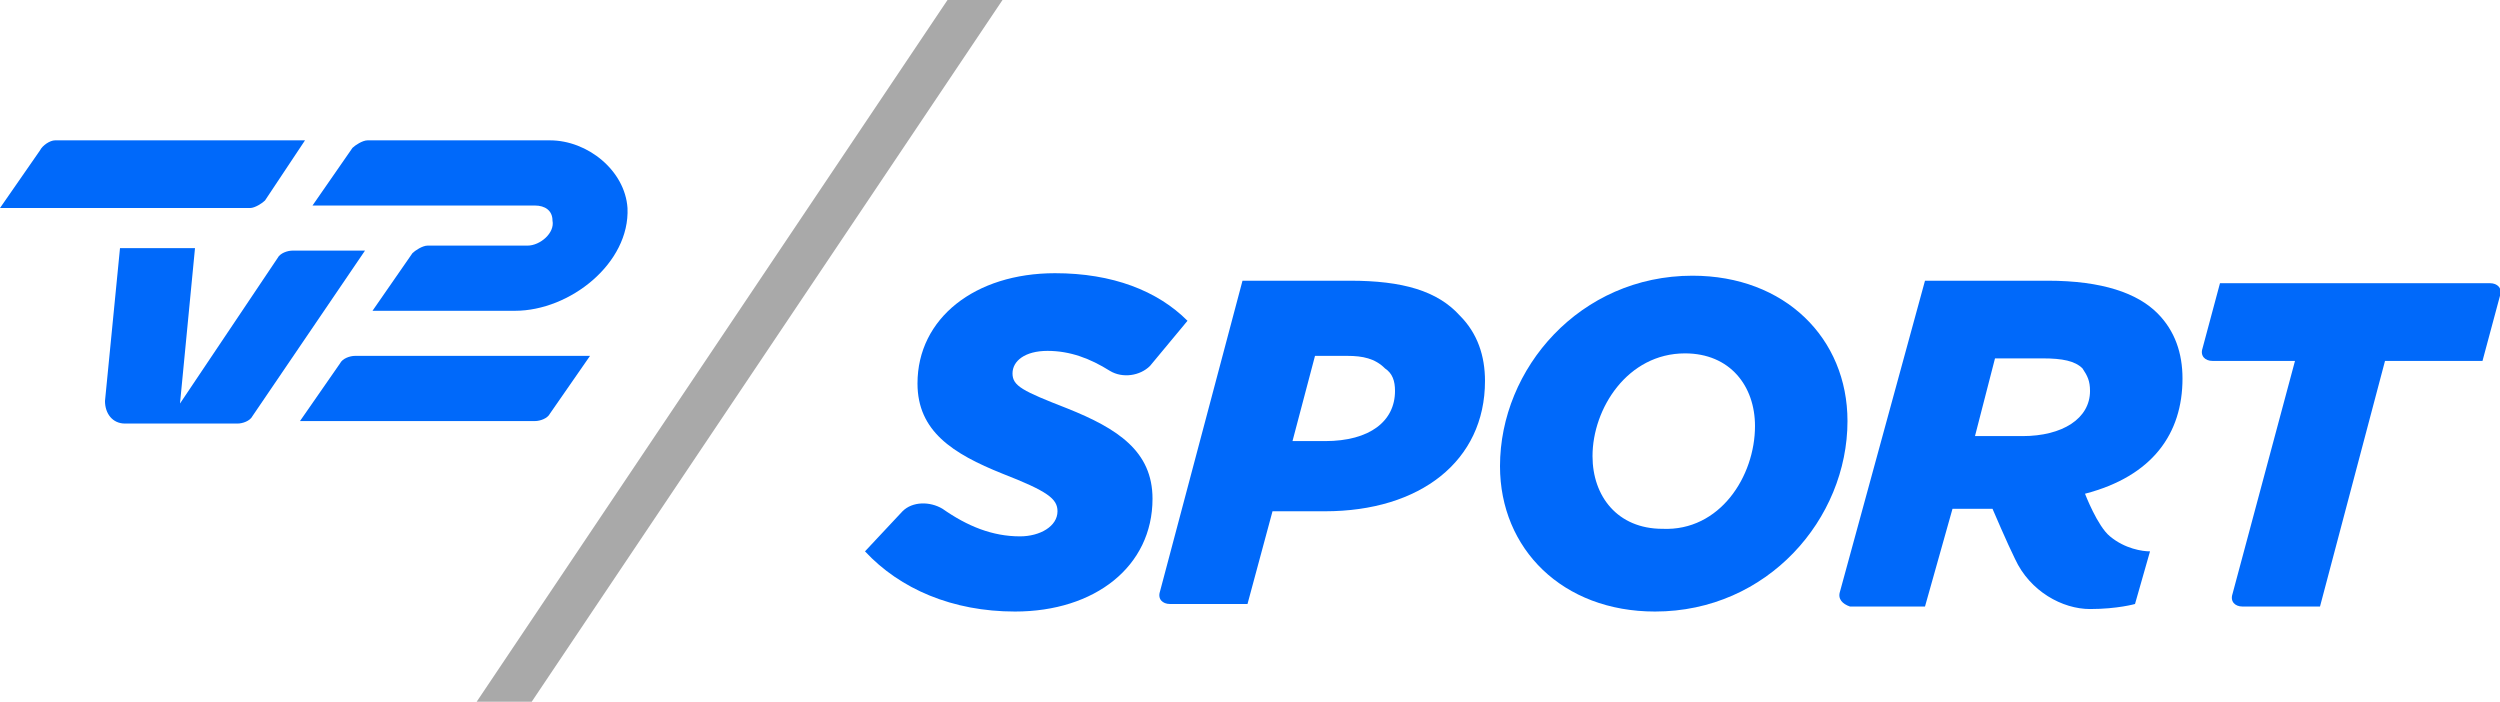 <?xml version="1.0" encoding="UTF-8" standalone="yes"?>
<svg xmlns="http://www.w3.org/2000/svg" xmlns:xlink="http://www.w3.org/1999/xlink" width="380px" height="106.667px" viewBox="0 0 285 80" version="1.1">
  <g id="surface1">
    <path style=" stroke:none;fill-rule:nonzero;fill:rgb(66.275%,66.275%,66.275%);fill-opacity:1;" d="M 108.016 0 L 54.148 80.285 L 60.422 80.285 L 114.285 0 Z M 108.016 0 "/>
    <path style=" stroke:none;fill-rule:nonzero;fill:rgb(0%,41.176%,98.039%);fill-opacity:1;" d="M 62.699 16 L 41.895 16 C 41.324 16 40.469 16.57 40.184 16.855 L 35.625 23.43 L 60.988 23.43 C 62.129 23.43 62.984 24 62.984 25.145 C 63.27 26.57 61.559 28 60.137 28 L 48.734 28 C 48.164 28 47.309 28.57 47.023 28.855 L 42.465 35.43 L 58.711 35.43 C 64.98 35.43 71.82 30 71.535 23.715 C 71.25 19.43 66.977 16 62.699 16 "/>
    <path style=" stroke:none;fill-rule:nonzero;fill:rgb(0%,41.176%,98.039%);fill-opacity:1;" d="M 28.5 23.715 L 0 23.715 L 4.559 17.145 C 4.844 16.57 5.699 16 6.27 16 L 34.77 16 L 30.211 22.855 C 29.926 23.145 29.07 23.715 28.5 23.715 "/>
    <path style=" stroke:none;fill-rule:nonzero;fill:rgb(0%,41.176%,98.039%);fill-opacity:1;" d="M 11.969 45.715 L 13.68 28.285 L 22.23 28.285 L 20.52 46 L 31.637 29.43 C 31.922 28.855 32.773 28.57 33.344 28.57 L 41.609 28.57 L 28.785 47.43 C 28.5 48 27.645 48.285 27.074 48.285 L 14.25 48.285 C 12.824 48.285 11.969 47.145 11.969 45.715 "/>
    <path style=" stroke:none;fill-rule:nonzero;fill:rgb(0%,41.176%,98.039%);fill-opacity:1;" d="M 60.988 48 L 34.199 48 L 38.762 41.43 C 39.047 40.855 39.898 40.57 40.469 40.57 L 67.262 40.57 L 62.699 47.145 C 62.414 47.715 61.559 48 60.988 48 "/>
    <path style=" stroke:none;fill-rule:nonzero;fill:rgb(0%,41.176%,98.039%);fill-opacity:1;" d="M 230.566 49.715 C 235.125 49.715 238.262 47.715 238.262 44.57 C 238.262 43.43 237.977 42.855 237.406 42 C 236.551 41.145 235.125 40.855 232.844 40.855 L 227.43 40.855 L 225.148 49.715 Z M 209.762 67.43 L 219.449 32 L 233.414 32 C 239.684 32 243.676 33.43 245.953 35.715 C 247.949 37.715 248.805 40.285 248.805 43.145 C 248.805 49.43 245.387 54.285 237.691 56.285 C 237.691 56.285 239.113 60 240.539 61.145 C 242.25 62.57 244.246 62.855 245.102 62.855 L 243.391 68.855 C 243.391 68.855 241.395 69.43 238.262 69.43 C 235.125 69.43 231.422 67.43 229.711 63.715 C 228.855 62 227.145 58 227.145 58 L 222.586 58 L 219.449 69.145 L 210.898 69.145 C 210.047 68.855 209.477 68.285 209.762 67.43 "/>
    <path style=" stroke:none;fill-rule:nonzero;fill:rgb(0%,41.176%,98.039%);fill-opacity:1;" d="M 151.051 50.285 C 156.18 50.285 159.031 48 159.031 44.57 C 159.031 43.43 158.746 42.57 157.891 42 C 156.75 40.855 155.324 40.57 153.613 40.57 L 149.91 40.57 L 147.344 50.285 Z M 153.898 32 C 159.887 32 163.875 33.145 166.441 36 C 168.434 38 169.289 40.57 169.289 43.43 C 169.289 52.57 161.879 58.285 151.051 58.285 L 145.066 58.285 L 142.215 68.855 L 133.379 68.855 C 132.523 68.855 131.953 68.285 132.238 67.43 L 141.645 32 Z M 153.898 32 "/>
    <path style=" stroke:none;fill-rule:nonzero;fill:rgb(0%,41.176%,98.039%);fill-opacity:1;" d="M 200.07 48.57 C 200.07 44 197.219 40.285 192.09 40.285 C 185.535 40.285 181.547 46.57 181.547 52 C 181.547 56.57 184.395 60.285 189.523 60.285 C 196.078 60.57 200.07 54.285 200.07 48.57 M 171 53.145 C 171 42 180.121 31.43 192.945 31.43 C 203.488 31.43 210.613 38.57 210.613 48 C 210.613 59.145 201.496 69.715 188.672 69.715 C 178.125 69.715 171 62.57 171 53.145 "/>
    <path style=" stroke:none;fill-rule:nonzero;fill:rgb(0%,41.176%,98.039%);fill-opacity:1;" d="M 252.227 41.145 C 251.371 41.145 250.801 40.57 251.086 39.715 L 253.078 32.285 L 283.859 32.285 C 284.715 32.285 285.285 32.855 285 33.715 L 283.004 41.145 L 271.891 41.145 L 264.48 69.145 L 255.645 69.145 C 254.789 69.145 254.219 68.57 254.504 67.715 L 261.629 41.145 Z M 252.227 41.145 "/>
    <path style=" stroke:none;fill-rule:nonzero;fill:rgb(0%,41.176%,98.039%);fill-opacity:1;" d="M 102.887 58.285 C 104.023 57.145 106.02 57.145 107.445 58 C 110.297 60 113.145 61.145 116.281 61.145 C 118.559 61.145 120.555 60 120.555 58.285 C 120.555 56.855 119.414 56 114.285 54 C 108.586 51.715 104.594 49.145 104.594 43.715 C 104.594 36.285 111.148 31.145 120.27 31.145 C 126.824 31.145 131.953 33.145 135.375 36.57 L 131.102 41.715 C 129.961 42.855 127.965 43.145 126.539 42.285 C 124.262 40.855 121.98 40 119.414 40 C 116.852 40 115.426 41.145 115.426 42.57 C 115.426 44 116.566 44.57 121.695 46.57 C 127.395 48.855 131.387 51.43 131.387 56.855 C 131.387 64.57 124.828 69.715 115.711 69.715 C 108.586 69.715 102.602 67.145 98.609 62.855 Z M 102.887 58.285 "/>
  </g>
</svg>